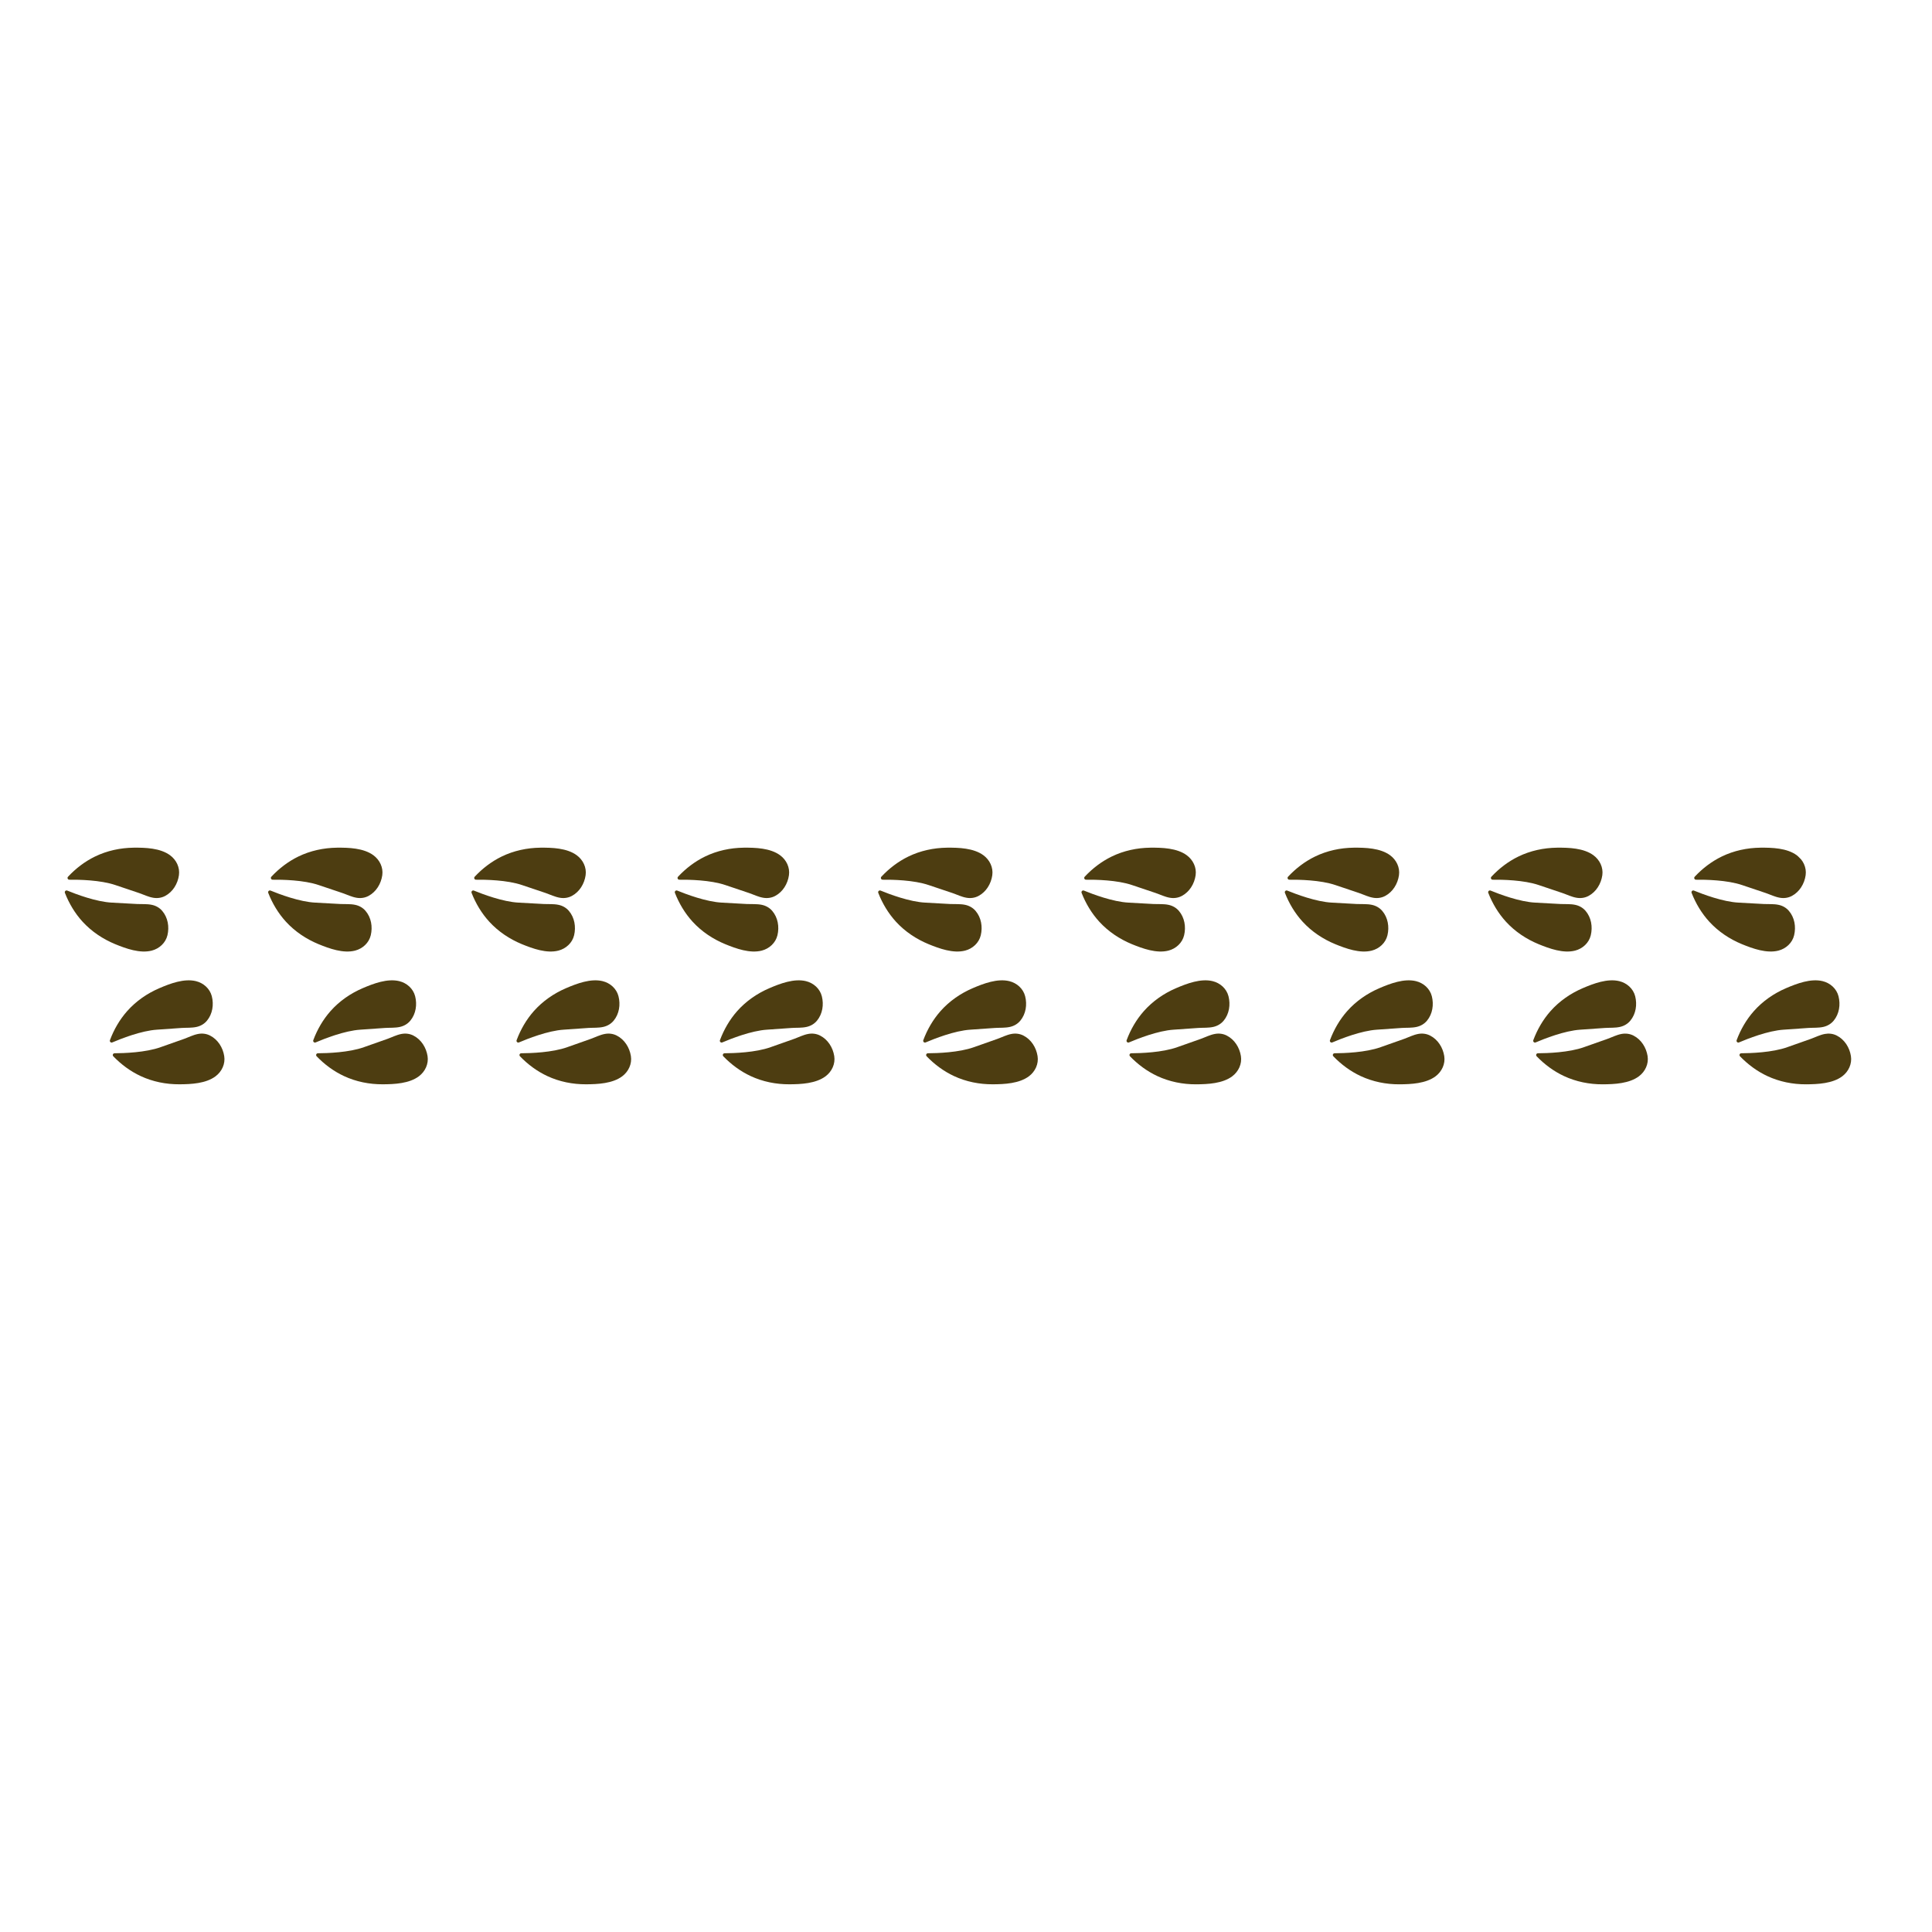 <svg xmlns="http://www.w3.org/2000/svg" xmlns:xlink="http://www.w3.org/1999/xlink" width="500" zoomAndPan="magnify" viewBox="0 0 375 375" height="500" preserveAspectRatio="xMidYMid meet" version="1.0"><defs><clipPath id="8d9b1597ef"><path d="M 328 164 L 351 164 L 351 175 L 328 175 Z M 328 164 " clip-rule="nonzero"/></clipPath><clipPath id="631b643638"><path d="M 191.809 374.949 L -0.168 182.973 L 182.793 0.008 L 374.773 191.988 Z M 191.809 374.949 " clip-rule="nonzero"/></clipPath><clipPath id="1a6564c7db"><path d="M 191.809 374.949 L -0.168 182.973 L 182.793 0.008 L 374.773 191.988 Z M 191.809 374.949 " clip-rule="nonzero"/></clipPath><clipPath id="20689aaa52"><path d="M 328 172 L 349 172 L 349 185 L 328 185 Z M 328 172 " clip-rule="nonzero"/></clipPath><clipPath id="e9d3a48b3d"><path d="M 191.809 374.949 L -0.168 182.973 L 182.793 0.008 L 374.773 191.988 Z M 191.809 374.949 " clip-rule="nonzero"/></clipPath><clipPath id="a7c0a8b987"><path d="M 191.809 374.949 L -0.168 182.973 L 182.793 0.008 L 374.773 191.988 Z M 191.809 374.949 " clip-rule="nonzero"/></clipPath><clipPath id="124250b23e"><path d="M 337 200 L 360 200 L 360 211 L 337 211 Z M 337 200 " clip-rule="nonzero"/></clipPath><clipPath id="591023ae87"><path d="M 191.809 374.949 L -0.168 182.973 L 182.793 0.008 L 374.773 191.988 Z M 191.809 374.949 " clip-rule="nonzero"/></clipPath><clipPath id="6e963b11bf"><path d="M 191.809 374.949 L -0.168 182.973 L 182.793 0.008 L 374.773 191.988 Z M 191.809 374.949 " clip-rule="nonzero"/></clipPath><clipPath id="33ef3207cb"><path d="M 337 190 L 358 190 L 358 203 L 337 203 Z M 337 190 " clip-rule="nonzero"/></clipPath><clipPath id="5cd112d652"><path d="M 191.809 374.949 L -0.168 182.973 L 182.793 0.008 L 374.773 191.988 Z M 191.809 374.949 " clip-rule="nonzero"/></clipPath><clipPath id="5f71a83b24"><path d="M 191.809 374.949 L -0.168 182.973 L 182.793 0.008 L 374.773 191.988 Z M 191.809 374.949 " clip-rule="nonzero"/></clipPath><clipPath id="bfaf8c919f"><path d="M 289 164 L 312 164 L 312 175 L 289 175 Z M 289 164 " clip-rule="nonzero"/></clipPath><clipPath id="79d448608d"><path d="M 191.809 374.949 L -0.168 182.973 L 182.793 0.008 L 374.773 191.988 Z M 191.809 374.949 " clip-rule="nonzero"/></clipPath><clipPath id="71c6c00647"><path d="M 191.809 374.949 L -0.168 182.973 L 182.793 0.008 L 374.773 191.988 Z M 191.809 374.949 " clip-rule="nonzero"/></clipPath><clipPath id="147c0e5176"><path d="M 288 172 L 309 172 L 309 185 L 288 185 Z M 288 172 " clip-rule="nonzero"/></clipPath><clipPath id="6094176b77"><path d="M 191.809 374.949 L -0.168 182.973 L 182.793 0.008 L 374.773 191.988 Z M 191.809 374.949 " clip-rule="nonzero"/></clipPath><clipPath id="8e8fbd32cc"><path d="M 191.809 374.949 L -0.168 182.973 L 182.793 0.008 L 374.773 191.988 Z M 191.809 374.949 " clip-rule="nonzero"/></clipPath><clipPath id="e695dc7a99"><path d="M 298 200 L 320 200 L 320 211 L 298 211 Z M 298 200 " clip-rule="nonzero"/></clipPath><clipPath id="b9aad02e00"><path d="M 191.809 374.949 L -0.168 182.973 L 182.793 0.008 L 374.773 191.988 Z M 191.809 374.949 " clip-rule="nonzero"/></clipPath><clipPath id="0c34d9aef0"><path d="M 191.809 374.949 L -0.168 182.973 L 182.793 0.008 L 374.773 191.988 Z M 191.809 374.949 " clip-rule="nonzero"/></clipPath><clipPath id="5c70fc243c"><path d="M 297 190 L 318 190 L 318 203 L 297 203 Z M 297 190 " clip-rule="nonzero"/></clipPath><clipPath id="87f566fc8f"><path d="M 191.809 374.949 L -0.168 182.973 L 182.793 0.008 L 374.773 191.988 Z M 191.809 374.949 " clip-rule="nonzero"/></clipPath><clipPath id="790a2ba284"><path d="M 191.809 374.949 L -0.168 182.973 L 182.793 0.008 L 374.773 191.988 Z M 191.809 374.949 " clip-rule="nonzero"/></clipPath><clipPath id="98b59531d3"><path d="M 249 164 L 272 164 L 272 175 L 249 175 Z M 249 164 " clip-rule="nonzero"/></clipPath><clipPath id="3aecaa8f9d"><path d="M 191.809 374.949 L -0.168 182.973 L 182.793 0.008 L 374.773 191.988 Z M 191.809 374.949 " clip-rule="nonzero"/></clipPath><clipPath id="757a543f19"><path d="M 191.809 374.949 L -0.168 182.973 L 182.793 0.008 L 374.773 191.988 Z M 191.809 374.949 " clip-rule="nonzero"/></clipPath><clipPath id="4db1444261"><path d="M 249 172 L 270 172 L 270 185 L 249 185 Z M 249 172 " clip-rule="nonzero"/></clipPath><clipPath id="b7ed1af197"><path d="M 191.809 374.949 L -0.168 182.973 L 182.793 0.008 L 374.773 191.988 Z M 191.809 374.949 " clip-rule="nonzero"/></clipPath><clipPath id="2d10889588"><path d="M 191.809 374.949 L -0.168 182.973 L 182.793 0.008 L 374.773 191.988 Z M 191.809 374.949 " clip-rule="nonzero"/></clipPath><clipPath id="e913165e87"><path d="M 258 200 L 281 200 L 281 211 L 258 211 Z M 258 200 " clip-rule="nonzero"/></clipPath><clipPath id="ece4d0824c"><path d="M 191.809 374.949 L -0.168 182.973 L 182.793 0.008 L 374.773 191.988 Z M 191.809 374.949 " clip-rule="nonzero"/></clipPath><clipPath id="214bdf8336"><path d="M 191.809 374.949 L -0.168 182.973 L 182.793 0.008 L 374.773 191.988 Z M 191.809 374.949 " clip-rule="nonzero"/></clipPath><clipPath id="290a9c8b1d"><path d="M 258 190 L 279 190 L 279 203 L 258 203 Z M 258 190 " clip-rule="nonzero"/></clipPath><clipPath id="8e38e91951"><path d="M 191.809 374.949 L -0.168 182.973 L 182.793 0.008 L 374.773 191.988 Z M 191.809 374.949 " clip-rule="nonzero"/></clipPath><clipPath id="5656ec55fe"><path d="M 191.809 374.949 L -0.168 182.973 L 182.793 0.008 L 374.773 191.988 Z M 191.809 374.949 " clip-rule="nonzero"/></clipPath><clipPath id="cb0feb78af"><path d="M 210 164 L 233 164 L 233 175 L 210 175 Z M 210 164 " clip-rule="nonzero"/></clipPath><clipPath id="901aa15a3e"><path d="M 191.809 374.949 L -0.168 182.973 L 182.793 0.008 L 374.773 191.988 Z M 191.809 374.949 " clip-rule="nonzero"/></clipPath><clipPath id="efc8188e7c"><path d="M 191.809 374.949 L -0.168 182.973 L 182.793 0.008 L 374.773 191.988 Z M 191.809 374.949 " clip-rule="nonzero"/></clipPath><clipPath id="21548c4610"><path d="M 209 172 L 230 172 L 230 185 L 209 185 Z M 209 172 " clip-rule="nonzero"/></clipPath><clipPath id="469f362280"><path d="M 191.809 374.949 L -0.168 182.973 L 182.793 0.008 L 374.773 191.988 Z M 191.809 374.949 " clip-rule="nonzero"/></clipPath><clipPath id="871fa7f177"><path d="M 191.809 374.949 L -0.168 182.973 L 182.793 0.008 L 374.773 191.988 Z M 191.809 374.949 " clip-rule="nonzero"/></clipPath><clipPath id="252addd69c"><path d="M 219 200 L 241 200 L 241 211 L 219 211 Z M 219 200 " clip-rule="nonzero"/></clipPath><clipPath id="d244c7f3cd"><path d="M 191.809 374.949 L -0.168 182.973 L 182.793 0.008 L 374.773 191.988 Z M 191.809 374.949 " clip-rule="nonzero"/></clipPath><clipPath id="a87f23791d"><path d="M 191.809 374.949 L -0.168 182.973 L 182.793 0.008 L 374.773 191.988 Z M 191.809 374.949 " clip-rule="nonzero"/></clipPath><clipPath id="30f6747d20"><path d="M 218 190 L 239 190 L 239 203 L 218 203 Z M 218 190 " clip-rule="nonzero"/></clipPath><clipPath id="ba7b3ce6e0"><path d="M 191.809 374.949 L -0.168 182.973 L 182.793 0.008 L 374.773 191.988 Z M 191.809 374.949 " clip-rule="nonzero"/></clipPath><clipPath id="ceeaf2be06"><path d="M 191.809 374.949 L -0.168 182.973 L 182.793 0.008 L 374.773 191.988 Z M 191.809 374.949 " clip-rule="nonzero"/></clipPath><clipPath id="5c0f926416"><path d="M 170 164 L 193 164 L 193 175 L 170 175 Z M 170 164 " clip-rule="nonzero"/></clipPath><clipPath id="f05e7ecdb0"><path d="M 191.809 374.949 L -0.168 182.973 L 182.793 0.008 L 374.773 191.988 Z M 191.809 374.949 " clip-rule="nonzero"/></clipPath><clipPath id="8b6b30d280"><path d="M 191.809 374.949 L -0.168 182.973 L 182.793 0.008 L 374.773 191.988 Z M 191.809 374.949 " clip-rule="nonzero"/></clipPath><clipPath id="6ea82dcb1e"><path d="M 170 172 L 191 172 L 191 185 L 170 185 Z M 170 172 " clip-rule="nonzero"/></clipPath><clipPath id="5477682441"><path d="M 191.809 374.949 L -0.168 182.973 L 182.793 0.008 L 374.773 191.988 Z M 191.809 374.949 " clip-rule="nonzero"/></clipPath><clipPath id="765d3b683b"><path d="M 191.809 374.949 L -0.168 182.973 L 182.793 0.008 L 374.773 191.988 Z M 191.809 374.949 " clip-rule="nonzero"/></clipPath><clipPath id="2e9572d6ba"><path d="M 179 200 L 202 200 L 202 211 L 179 211 Z M 179 200 " clip-rule="nonzero"/></clipPath><clipPath id="c7a6aaf0ca"><path d="M 191.809 374.949 L -0.168 182.973 L 182.793 0.008 L 374.773 191.988 Z M 191.809 374.949 " clip-rule="nonzero"/></clipPath><clipPath id="88929d4884"><path d="M 191.809 374.949 L -0.168 182.973 L 182.793 0.008 L 374.773 191.988 Z M 191.809 374.949 " clip-rule="nonzero"/></clipPath><clipPath id="bd652f0974"><path d="M 179 190 L 200 190 L 200 203 L 179 203 Z M 179 190 " clip-rule="nonzero"/></clipPath><clipPath id="daf1e67d1e"><path d="M 191.809 374.949 L -0.168 182.973 L 182.793 0.008 L 374.773 191.988 Z M 191.809 374.949 " clip-rule="nonzero"/></clipPath><clipPath id="f3913afd02"><path d="M 191.809 374.949 L -0.168 182.973 L 182.793 0.008 L 374.773 191.988 Z M 191.809 374.949 " clip-rule="nonzero"/></clipPath><clipPath id="6da8b7c2bf"><path d="M 131 164 L 154 164 L 154 175 L 131 175 Z M 131 164 " clip-rule="nonzero"/></clipPath><clipPath id="55db323b80"><path d="M 191.809 374.949 L -0.168 182.973 L 182.793 0.008 L 374.773 191.988 Z M 191.809 374.949 " clip-rule="nonzero"/></clipPath><clipPath id="a488d1f45f"><path d="M 191.809 374.949 L -0.168 182.973 L 182.793 0.008 L 374.773 191.988 Z M 191.809 374.949 " clip-rule="nonzero"/></clipPath><clipPath id="6d4daf221b"><path d="M 130 172 L 152 172 L 152 185 L 130 185 Z M 130 172 " clip-rule="nonzero"/></clipPath><clipPath id="ba04865799"><path d="M 191.809 374.949 L -0.168 182.973 L 182.793 0.008 L 374.773 191.988 Z M 191.809 374.949 " clip-rule="nonzero"/></clipPath><clipPath id="1d7e6e5278"><path d="M 191.809 374.949 L -0.168 182.973 L 182.793 0.008 L 374.773 191.988 Z M 191.809 374.949 " clip-rule="nonzero"/></clipPath><clipPath id="0742867110"><path d="M 140 200 L 162 200 L 162 211 L 140 211 Z M 140 200 " clip-rule="nonzero"/></clipPath><clipPath id="067b291a6a"><path d="M 191.809 374.949 L -0.168 182.973 L 182.793 0.008 L 374.773 191.988 Z M 191.809 374.949 " clip-rule="nonzero"/></clipPath><clipPath id="667e97d4d6"><path d="M 191.809 374.949 L -0.168 182.973 L 182.793 0.008 L 374.773 191.988 Z M 191.809 374.949 " clip-rule="nonzero"/></clipPath><clipPath id="7bf033b08a"><path d="M 139 190 L 160 190 L 160 203 L 139 203 Z M 139 190 " clip-rule="nonzero"/></clipPath><clipPath id="d2dc07a1e8"><path d="M 191.809 374.949 L -0.168 182.973 L 182.793 0.008 L 374.773 191.988 Z M 191.809 374.949 " clip-rule="nonzero"/></clipPath><clipPath id="f87eaa83e5"><path d="M 191.809 374.949 L -0.168 182.973 L 182.793 0.008 L 374.773 191.988 Z M 191.809 374.949 " clip-rule="nonzero"/></clipPath><clipPath id="e8763cce29"><path d="M 92 164 L 114 164 L 114 175 L 92 175 Z M 92 164 " clip-rule="nonzero"/></clipPath><clipPath id="247fa3d924"><path d="M 191.809 374.949 L -0.168 182.973 L 182.793 0.008 L 374.773 191.988 Z M 191.809 374.949 " clip-rule="nonzero"/></clipPath><clipPath id="3180c90967"><path d="M 191.809 374.949 L -0.168 182.973 L 182.793 0.008 L 374.773 191.988 Z M 191.809 374.949 " clip-rule="nonzero"/></clipPath><clipPath id="cdccdfebab"><path d="M 91 172 L 112 172 L 112 185 L 91 185 Z M 91 172 " clip-rule="nonzero"/></clipPath><clipPath id="af59ad2a9b"><path d="M 191.809 374.949 L -0.168 182.973 L 182.793 0.008 L 374.773 191.988 Z M 191.809 374.949 " clip-rule="nonzero"/></clipPath><clipPath id="01c65f69c9"><path d="M 191.809 374.949 L -0.168 182.973 L 182.793 0.008 L 374.773 191.988 Z M 191.809 374.949 " clip-rule="nonzero"/></clipPath><clipPath id="dee11385f8"><path d="M 100 200 L 123 200 L 123 211 L 100 211 Z M 100 200 " clip-rule="nonzero"/></clipPath><clipPath id="42cf6bc587"><path d="M 191.809 374.949 L -0.168 182.973 L 182.793 0.008 L 374.773 191.988 Z M 191.809 374.949 " clip-rule="nonzero"/></clipPath><clipPath id="83391c6a60"><path d="M 191.809 374.949 L -0.168 182.973 L 182.793 0.008 L 374.773 191.988 Z M 191.809 374.949 " clip-rule="nonzero"/></clipPath><clipPath id="559512c6d1"><path d="M 100 190 L 121 190 L 121 203 L 100 203 Z M 100 190 " clip-rule="nonzero"/></clipPath><clipPath id="ad5056173e"><path d="M 191.809 374.949 L -0.168 182.973 L 182.793 0.008 L 374.773 191.988 Z M 191.809 374.949 " clip-rule="nonzero"/></clipPath><clipPath id="c139155c3f"><path d="M 191.809 374.949 L -0.168 182.973 L 182.793 0.008 L 374.773 191.988 Z M 191.809 374.949 " clip-rule="nonzero"/></clipPath><clipPath id="672dc9ac70"><path d="M 52 164 L 75 164 L 75 175 L 52 175 Z M 52 164 " clip-rule="nonzero"/></clipPath><clipPath id="ed288a7148"><path d="M 191.809 374.949 L -0.168 182.973 L 182.793 0.008 L 374.773 191.988 Z M 191.809 374.949 " clip-rule="nonzero"/></clipPath><clipPath id="e6ed3f0511"><path d="M 191.809 374.949 L -0.168 182.973 L 182.793 0.008 L 374.773 191.988 Z M 191.809 374.949 " clip-rule="nonzero"/></clipPath><clipPath id="18a0234bda"><path d="M 52 172 L 73 172 L 73 185 L 52 185 Z M 52 172 " clip-rule="nonzero"/></clipPath><clipPath id="3761621d73"><path d="M 191.809 374.949 L -0.168 182.973 L 182.793 0.008 L 374.773 191.988 Z M 191.809 374.949 " clip-rule="nonzero"/></clipPath><clipPath id="a09080a0ae"><path d="M 191.809 374.949 L -0.168 182.973 L 182.793 0.008 L 374.773 191.988 Z M 191.809 374.949 " clip-rule="nonzero"/></clipPath><clipPath id="75717cdc11"><path d="M 61 200 L 84 200 L 84 211 L 61 211 Z M 61 200 " clip-rule="nonzero"/></clipPath><clipPath id="2a9ea4fc0d"><path d="M 191.809 374.949 L -0.168 182.973 L 182.793 0.008 L 374.773 191.988 Z M 191.809 374.949 " clip-rule="nonzero"/></clipPath><clipPath id="22aae58532"><path d="M 191.809 374.949 L -0.168 182.973 L 182.793 0.008 L 374.773 191.988 Z M 191.809 374.949 " clip-rule="nonzero"/></clipPath><clipPath id="db3278b461"><path d="M 60 190 L 81 190 L 81 203 L 60 203 Z M 60 190 " clip-rule="nonzero"/></clipPath><clipPath id="bebb0ee316"><path d="M 191.809 374.949 L -0.168 182.973 L 182.793 0.008 L 374.773 191.988 Z M 191.809 374.949 " clip-rule="nonzero"/></clipPath><clipPath id="93a4cf6632"><path d="M 191.809 374.949 L -0.168 182.973 L 182.793 0.008 L 374.773 191.988 Z M 191.809 374.949 " clip-rule="nonzero"/></clipPath><clipPath id="ad5fb1dcec"><path d="M 13 164 L 35 164 L 35 175 L 13 175 Z M 13 164 " clip-rule="nonzero"/></clipPath><clipPath id="143c5ed26f"><path d="M 191.809 374.949 L -0.168 182.973 L 182.793 0.008 L 374.773 191.988 Z M 191.809 374.949 " clip-rule="nonzero"/></clipPath><clipPath id="ba5857a731"><path d="M 191.809 374.949 L -0.168 182.973 L 182.793 0.008 L 374.773 191.988 Z M 191.809 374.949 " clip-rule="nonzero"/></clipPath><clipPath id="cbeac27c85"><path d="M 12 172 L 33 172 L 33 185 L 12 185 Z M 12 172 " clip-rule="nonzero"/></clipPath><clipPath id="4047f9c7c2"><path d="M 191.809 374.949 L -0.168 182.973 L 182.793 0.008 L 374.773 191.988 Z M 191.809 374.949 " clip-rule="nonzero"/></clipPath><clipPath id="874039cad5"><path d="M 191.809 374.949 L -0.168 182.973 L 182.793 0.008 L 374.773 191.988 Z M 191.809 374.949 " clip-rule="nonzero"/></clipPath><clipPath id="3f1e5009f6"><path d="M 21 200 L 44 200 L 44 211 L 21 211 Z M 21 200 " clip-rule="nonzero"/></clipPath><clipPath id="28cf05c31f"><path d="M 191.809 374.949 L -0.168 182.973 L 182.793 0.008 L 374.773 191.988 Z M 191.809 374.949 " clip-rule="nonzero"/></clipPath><clipPath id="4905e3e591"><path d="M 191.809 374.949 L -0.168 182.973 L 182.793 0.008 L 374.773 191.988 Z M 191.809 374.949 " clip-rule="nonzero"/></clipPath><clipPath id="0c8e1aef0f"><path d="M 21 190 L 42 190 L 42 203 L 21 203 Z M 21 190 " clip-rule="nonzero"/></clipPath><clipPath id="2123823b27"><path d="M 191.809 374.949 L -0.168 182.973 L 182.793 0.008 L 374.773 191.988 Z M 191.809 374.949 " clip-rule="nonzero"/></clipPath><clipPath id="314ffe7165"><path d="M 191.809 374.949 L -0.168 182.973 L 182.793 0.008 L 374.773 191.988 Z M 191.809 374.949 " clip-rule="nonzero"/></clipPath></defs><g clip-path="url(#8d9b1597ef)"><g clip-path="url(#631b643638)"><g clip-path="url(#1a6564c7db)"><path fill="#4d3d11" d="M 328.941 170.172 C 328.734 170.395 328.895 170.758 329.199 170.754 C 330.961 170.73 335.242 170.797 338.168 171.801 C 339.68 172.324 341.203 172.809 342.719 173.332 C 343.633 173.648 344.516 174.09 345.477 174.254 C 346.266 174.391 347.074 174.285 347.785 173.91 C 349.289 173.113 350.234 171.547 350.473 169.887 C 350.691 168.371 349.969 166.891 348.746 166 C 346.84 164.602 343.965 164.512 341.688 164.535 C 339.102 164.566 336.52 165.117 334.191 166.25 C 332.211 167.211 330.445 168.566 328.941 170.172 Z M 328.941 170.172 " fill-opacity="1" fill-rule="nonzero"/></g></g></g><g clip-path="url(#20689aaa52)"><g clip-path="url(#e9d3a48b3d)"><g clip-path="url(#a7c0a8b987)"><path fill="#4d3d11" d="M 328.34 173.309 C 328.23 173.023 328.516 172.746 328.797 172.863 C 330.422 173.531 334.426 175.059 337.516 175.203 C 339.113 175.277 340.711 175.391 342.309 175.465 C 343.273 175.512 344.258 175.426 345.215 175.629 C 346 175.793 346.707 176.191 347.227 176.805 C 348.336 178.098 348.633 179.902 348.238 181.535 C 347.883 183.023 346.66 184.133 345.199 184.512 C 342.91 185.098 340.203 184.121 338.098 183.258 C 335.707 182.273 333.512 180.805 331.766 178.895 C 330.281 177.27 329.141 175.355 328.34 173.309 Z M 328.34 173.309 " fill-opacity="1" fill-rule="nonzero"/></g></g></g><g clip-path="url(#124250b23e)"><g clip-path="url(#591023ae87)"><g clip-path="url(#6e963b11bf)"><path fill="#4d3d11" d="M 337.73 205.023 C 337.52 204.805 337.676 204.438 337.98 204.438 C 339.738 204.43 344.02 204.301 346.93 203.25 C 348.434 202.707 349.949 202.199 351.457 201.652 C 352.367 201.324 353.242 200.867 354.203 200.688 C 354.988 200.543 355.793 200.633 356.512 201 C 358.031 201.773 359 203.324 359.262 204.98 C 359.504 206.492 358.801 207.984 357.598 208.895 C 355.711 210.32 352.836 210.453 350.559 210.465 C 347.973 210.477 345.383 209.961 343.035 208.863 C 341.043 207.934 339.258 206.605 337.73 205.023 Z M 337.73 205.023 " fill-opacity="1" fill-rule="nonzero"/></g></g></g><g clip-path="url(#33ef3207cb)"><g clip-path="url(#5cd112d652)"><g clip-path="url(#5f71a83b24)"><path fill="#4d3d11" d="M 337.082 201.895 C 336.977 202.18 337.266 202.453 337.543 202.332 C 339.16 201.641 343.141 200.055 346.223 199.859 C 347.82 199.762 349.414 199.625 351.012 199.523 C 351.98 199.465 352.965 199.535 353.918 199.32 C 354.699 199.141 355.398 198.734 355.914 198.113 C 357 196.801 357.27 194.992 356.852 193.367 C 356.473 191.883 355.234 190.793 353.766 190.438 C 351.469 189.883 348.777 190.902 346.684 191.801 C 344.309 192.816 342.137 194.32 340.422 196.258 C 338.961 197.906 337.852 199.836 337.082 201.895 Z M 337.082 201.895 " fill-opacity="1" fill-rule="nonzero"/></g></g></g><g clip-path="url(#bfaf8c919f)"><g clip-path="url(#79d448608d)"><g clip-path="url(#71c6c00647)"><path fill="#4d3d11" d="M 289.477 170.172 C 289.266 170.395 289.43 170.758 289.734 170.754 C 291.492 170.73 295.777 170.797 298.699 171.801 C 300.211 172.324 301.738 172.809 303.25 173.332 C 304.164 173.648 305.047 174.09 306.008 174.254 C 306.801 174.391 307.605 174.285 308.316 173.91 C 309.824 173.113 310.766 171.547 311.008 169.887 C 311.227 168.371 310.5 166.891 309.281 166 C 307.371 164.602 304.496 164.512 302.219 164.535 C 299.633 164.566 297.051 165.117 294.723 166.25 C 292.742 167.211 290.977 168.566 289.477 170.172 Z M 289.477 170.172 " fill-opacity="1" fill-rule="nonzero"/></g></g></g><g clip-path="url(#147c0e5176)"><g clip-path="url(#6094176b77)"><g clip-path="url(#8e8fbd32cc)"><path fill="#4d3d11" d="M 288.875 173.309 C 288.762 173.023 289.047 172.746 289.328 172.863 C 290.953 173.531 294.957 175.059 298.047 175.203 C 299.645 175.281 301.242 175.391 302.84 175.465 C 303.805 175.512 304.793 175.426 305.746 175.629 C 306.527 175.793 307.238 176.191 307.762 176.805 C 308.867 178.098 309.164 179.902 308.77 181.535 C 308.414 183.023 307.191 184.133 305.73 184.512 C 303.441 185.102 300.734 184.121 298.629 183.258 C 296.238 182.273 294.043 180.805 292.297 178.895 C 290.816 177.27 289.676 175.355 288.875 173.309 Z M 288.875 173.309 " fill-opacity="1" fill-rule="nonzero"/></g></g></g><g clip-path="url(#e695dc7a99)"><g clip-path="url(#b9aad02e00)"><g clip-path="url(#0c34d9aef0)"><path fill="#4d3d11" d="M 298.262 205.023 C 298.051 204.805 298.207 204.438 298.512 204.438 C 300.273 204.43 304.555 204.301 307.461 203.25 C 308.965 202.707 310.484 202.199 311.988 201.652 C 312.898 201.324 313.773 200.867 314.734 200.688 C 315.523 200.543 316.328 200.637 317.047 201 C 318.566 201.773 319.531 203.324 319.797 204.98 C 320.039 206.492 319.336 207.984 318.129 208.895 C 316.242 210.32 313.367 210.453 311.09 210.465 C 308.508 210.477 305.914 209.961 303.57 208.863 C 301.578 207.934 299.789 206.605 298.262 205.023 Z M 298.262 205.023 " fill-opacity="1" fill-rule="nonzero"/></g></g></g><g clip-path="url(#5c70fc243c)"><g clip-path="url(#87f566fc8f)"><g clip-path="url(#790a2ba284)"><path fill="#4d3d11" d="M 297.613 201.895 C 297.508 202.18 297.797 202.453 298.074 202.332 C 299.691 201.641 303.672 200.055 306.758 199.859 C 308.355 199.762 309.949 199.625 311.547 199.523 C 312.512 199.465 313.5 199.535 314.449 199.32 C 315.23 199.141 315.934 198.734 316.445 198.113 C 317.531 196.801 317.801 194.992 317.387 193.367 C 317.008 191.883 315.766 190.793 314.297 190.438 C 312 189.883 309.312 190.902 307.215 191.801 C 304.844 192.816 302.668 194.32 300.953 196.258 C 299.496 197.906 298.383 199.836 297.613 201.895 Z M 297.613 201.895 " fill-opacity="1" fill-rule="nonzero"/></g></g></g><g clip-path="url(#98b59531d3)"><g clip-path="url(#3aecaa8f9d)"><g clip-path="url(#757a543f19)"><path fill="#4d3d11" d="M 250.008 170.172 C 249.801 170.395 249.961 170.758 250.266 170.754 C 252.023 170.73 256.309 170.797 259.23 171.801 C 260.742 172.324 262.27 172.809 263.781 173.332 C 264.695 173.648 265.578 174.09 266.543 174.254 C 267.332 174.391 268.137 174.285 268.848 173.91 C 270.355 173.113 271.297 171.547 271.539 169.887 C 271.758 168.371 271.031 166.891 269.812 166 C 267.902 164.602 265.027 164.512 262.75 164.535 C 260.168 164.566 257.582 165.117 255.254 166.25 C 253.273 167.211 251.508 168.566 250.008 170.172 Z M 250.008 170.172 " fill-opacity="1" fill-rule="nonzero"/></g></g></g><g clip-path="url(#4db1444261)"><g clip-path="url(#b7ed1af197)"><g clip-path="url(#2d10889588)"><path fill="#4d3d11" d="M 249.406 173.309 C 249.293 173.023 249.582 172.746 249.859 172.863 C 251.488 173.531 255.492 175.059 258.578 175.203 C 260.176 175.281 261.773 175.391 263.371 175.469 C 264.34 175.512 265.324 175.426 266.277 175.629 C 267.062 175.797 267.77 176.191 268.293 176.805 C 269.398 178.102 269.695 179.902 269.305 181.535 C 268.949 183.023 267.727 184.133 266.262 184.512 C 263.973 185.102 261.27 184.121 259.16 183.258 C 256.773 182.273 254.574 180.805 252.832 178.895 C 251.348 177.27 250.207 175.355 249.406 173.309 Z M 249.406 173.309 " fill-opacity="1" fill-rule="nonzero"/></g></g></g><g clip-path="url(#e913165e87)"><g clip-path="url(#ece4d0824c)"><g clip-path="url(#214bdf8336)"><path fill="#4d3d11" d="M 258.797 205.023 C 258.586 204.805 258.742 204.438 259.047 204.438 C 260.805 204.43 265.086 204.301 267.992 203.25 C 269.5 202.707 271.016 202.199 272.52 201.652 C 273.43 201.324 274.309 200.867 275.266 200.688 C 276.055 200.539 276.859 200.633 277.578 201 C 279.098 201.773 280.062 203.324 280.328 204.98 C 280.57 206.492 279.867 207.984 278.66 208.895 C 276.773 210.32 273.898 210.453 271.621 210.465 C 269.039 210.477 266.449 209.961 264.102 208.863 C 262.109 207.934 260.32 206.605 258.797 205.023 Z M 258.797 205.023 " fill-opacity="1" fill-rule="nonzero"/></g></g></g><g clip-path="url(#290a9c8b1d)"><g clip-path="url(#8e38e91951)"><g clip-path="url(#5656ec55fe)"><path fill="#4d3d11" d="M 258.145 201.895 C 258.039 202.18 258.328 202.453 258.609 202.332 C 260.223 201.641 264.207 200.055 267.289 199.859 C 268.887 199.762 270.48 199.625 272.078 199.523 C 273.043 199.465 274.031 199.535 274.98 199.32 C 275.762 199.141 276.465 198.734 276.98 198.113 C 278.062 196.801 278.332 194.992 277.918 193.367 C 277.539 191.883 276.301 190.793 274.832 190.438 C 272.535 189.883 269.844 190.902 267.75 191.801 C 265.375 192.816 263.199 194.32 261.484 196.258 C 260.027 197.906 258.918 199.836 258.145 201.895 Z M 258.145 201.895 " fill-opacity="1" fill-rule="nonzero"/></g></g></g><g clip-path="url(#cb0feb78af)"><g clip-path="url(#901aa15a3e)"><g clip-path="url(#efc8188e7c)"><path fill="#4d3d11" d="M 210.539 170.172 C 210.332 170.395 210.492 170.758 210.797 170.754 C 212.559 170.73 216.84 170.797 219.762 171.801 C 221.277 172.324 222.801 172.809 224.312 173.332 C 225.23 173.648 226.113 174.09 227.074 174.254 C 227.863 174.391 228.668 174.285 229.379 173.91 C 230.887 173.113 231.832 171.547 232.07 169.887 C 232.289 168.371 231.562 166.891 230.344 166 C 228.438 164.602 225.562 164.512 223.281 164.535 C 220.699 164.566 218.113 165.117 215.785 166.25 C 213.809 167.211 212.039 168.566 210.539 170.172 Z M 210.539 170.172 " fill-opacity="1" fill-rule="nonzero"/></g></g></g><g clip-path="url(#21548c4610)"><g clip-path="url(#469f362280)"><g clip-path="url(#871fa7f177)"><path fill="#4d3d11" d="M 209.938 173.309 C 209.828 173.023 210.113 172.746 210.395 172.863 C 212.02 173.531 216.023 175.059 219.109 175.203 C 220.711 175.281 222.305 175.391 223.902 175.469 C 224.871 175.512 225.855 175.426 226.809 175.629 C 227.594 175.797 228.305 176.191 228.824 176.805 C 229.93 178.102 230.227 179.902 229.836 181.535 C 229.48 183.023 228.258 184.133 226.797 184.512 C 224.508 185.102 221.801 184.121 219.691 183.258 C 217.305 182.273 215.109 180.805 213.363 178.895 C 211.879 177.27 210.738 175.355 209.938 173.309 Z M 209.938 173.309 " fill-opacity="1" fill-rule="nonzero"/></g></g></g><g clip-path="url(#252addd69c)"><g clip-path="url(#d244c7f3cd)"><g clip-path="url(#a87f23791d)"><path fill="#4d3d11" d="M 219.328 205.023 C 219.117 204.805 219.273 204.438 219.578 204.438 C 221.336 204.43 225.617 204.301 228.523 203.25 C 230.031 202.707 231.547 202.199 233.051 201.652 C 233.961 201.324 234.84 200.867 235.801 200.688 C 236.586 200.539 237.391 200.633 238.109 201 C 239.629 201.773 240.594 203.324 240.859 204.98 C 241.102 206.492 240.398 207.984 239.195 208.895 C 237.309 210.32 234.434 210.453 232.156 210.465 C 229.57 210.477 226.98 209.961 224.633 208.863 C 222.641 207.934 220.852 206.605 219.328 205.023 Z M 219.328 205.023 " fill-opacity="1" fill-rule="nonzero"/></g></g></g><g clip-path="url(#30f6747d20)"><g clip-path="url(#ba7b3ce6e0)"><g clip-path="url(#ceeaf2be06)"><path fill="#4d3d11" d="M 218.68 201.895 C 218.57 202.18 218.859 202.453 219.141 202.332 C 220.758 201.641 224.738 200.055 227.82 199.859 C 229.418 199.762 231.012 199.625 232.609 199.523 C 233.578 199.465 234.562 199.535 235.516 199.32 C 236.297 199.141 236.996 198.734 237.512 198.113 C 238.598 196.801 238.867 194.992 238.449 193.367 C 238.07 191.883 236.832 190.793 235.363 190.438 C 233.066 189.883 230.375 190.902 228.281 191.801 C 225.906 192.816 223.734 194.32 222.02 196.258 C 220.559 197.906 219.449 199.836 218.68 201.895 Z M 218.68 201.895 " fill-opacity="1" fill-rule="nonzero"/></g></g></g><g clip-path="url(#5c0f926416)"><g clip-path="url(#f05e7ecdb0)"><g clip-path="url(#8b6b30d280)"><path fill="#4d3d11" d="M 171.07 170.172 C 170.863 170.395 171.027 170.758 171.328 170.754 C 173.09 170.73 177.371 170.797 180.293 171.805 C 181.809 172.324 183.332 172.809 184.848 173.332 C 185.762 173.648 186.645 174.09 187.605 174.254 C 188.395 174.391 189.199 174.285 189.914 173.91 C 191.422 173.113 192.363 171.547 192.602 169.887 C 192.82 168.371 192.094 166.891 190.875 166 C 188.969 164.605 186.094 164.512 183.816 164.535 C 181.23 164.566 178.648 165.117 176.32 166.25 C 174.34 167.211 172.57 168.566 171.07 170.172 Z M 171.07 170.172 " fill-opacity="1" fill-rule="nonzero"/></g></g></g><g clip-path="url(#6ea82dcb1e)"><g clip-path="url(#5477682441)"><g clip-path="url(#765d3b683b)"><path fill="#4d3d11" d="M 170.473 173.309 C 170.359 173.023 170.645 172.746 170.926 172.863 C 172.551 173.531 176.555 175.059 179.645 175.203 C 181.242 175.281 182.84 175.391 184.438 175.469 C 185.402 175.512 186.387 175.426 187.344 175.629 C 188.125 175.797 188.836 176.191 189.359 176.805 C 190.465 178.102 190.758 179.902 190.367 181.535 C 190.012 183.023 188.789 184.133 187.328 184.512 C 185.039 185.102 182.332 184.121 180.227 183.258 C 177.836 182.273 175.641 180.805 173.895 178.895 C 172.414 177.27 171.27 175.355 170.473 173.309 Z M 170.473 173.309 " fill-opacity="1" fill-rule="nonzero"/></g></g></g><g clip-path="url(#2e9572d6ba)"><g clip-path="url(#c7a6aaf0ca)"><g clip-path="url(#88929d4884)"><path fill="#4d3d11" d="M 179.859 205.023 C 179.648 204.805 179.805 204.438 180.109 204.438 C 181.871 204.43 186.152 204.301 189.059 203.25 C 190.562 202.707 192.078 202.199 193.586 201.652 C 194.496 201.324 195.371 200.867 196.328 200.688 C 197.117 200.539 197.926 200.633 198.645 201 C 200.16 201.773 201.129 203.324 201.391 204.98 C 201.637 206.492 200.934 207.984 199.727 208.895 C 197.84 210.316 194.965 210.453 192.688 210.461 C 190.105 210.473 187.512 209.961 185.168 208.863 C 183.172 207.934 181.383 206.605 179.859 205.023 Z M 179.859 205.023 " fill-opacity="1" fill-rule="nonzero"/></g></g></g><g clip-path="url(#bd652f0974)"><g clip-path="url(#daf1e67d1e)"><g clip-path="url(#f3913afd02)"><path fill="#4d3d11" d="M 179.211 201.895 C 179.105 202.18 179.395 202.453 179.672 202.332 C 181.289 201.641 185.27 200.055 188.355 199.859 C 189.949 199.762 191.547 199.625 193.141 199.523 C 194.109 199.465 195.098 199.535 196.047 199.32 C 196.828 199.141 197.531 198.734 198.043 198.113 C 199.129 196.801 199.398 194.992 198.98 193.367 C 198.602 191.883 197.363 190.793 195.895 190.438 C 193.598 189.883 190.906 190.902 188.812 191.801 C 186.438 192.816 184.266 194.32 182.551 196.258 C 181.094 197.906 179.98 199.836 179.211 201.895 Z M 179.211 201.895 " fill-opacity="1" fill-rule="nonzero"/></g></g></g><g clip-path="url(#6da8b7c2bf)"><g clip-path="url(#55db323b80)"><g clip-path="url(#a488d1f45f)"><path fill="#4d3d11" d="M 131.605 170.172 C 131.395 170.395 131.559 170.758 131.863 170.754 C 133.621 170.73 137.906 170.797 140.828 171.801 C 142.34 172.324 143.867 172.809 145.379 173.332 C 146.293 173.648 147.176 174.09 148.137 174.254 C 148.93 174.391 149.734 174.285 150.445 173.91 C 151.953 173.113 152.895 171.547 153.133 169.887 C 153.355 168.371 152.629 166.891 151.41 166 C 149.5 164.602 146.625 164.512 144.348 164.535 C 141.766 164.566 139.18 165.117 136.852 166.25 C 134.871 167.211 133.105 168.566 131.605 170.172 Z M 131.605 170.172 " fill-opacity="1" fill-rule="nonzero"/></g></g></g><g clip-path="url(#6d4daf221b)"><g clip-path="url(#ba04865799)"><g clip-path="url(#1d7e6e5278)"><path fill="#4d3d11" d="M 131.004 173.309 C 130.891 173.023 131.176 172.746 131.457 172.863 C 133.086 173.531 137.09 175.059 140.176 175.203 C 141.773 175.281 143.371 175.391 144.969 175.469 C 145.938 175.512 146.922 175.426 147.875 175.629 C 148.66 175.797 149.367 176.191 149.891 176.805 C 150.996 178.102 151.293 179.902 150.902 181.535 C 150.543 183.023 149.32 184.133 147.859 184.512 C 145.57 185.102 142.863 184.121 140.758 183.258 C 138.367 182.273 136.172 180.805 134.426 178.895 C 132.945 177.27 131.805 175.355 131.004 173.309 Z M 131.004 173.309 " fill-opacity="1" fill-rule="nonzero"/></g></g></g><g clip-path="url(#0742867110)"><g clip-path="url(#067b291a6a)"><g clip-path="url(#667e97d4d6)"><path fill="#4d3d11" d="M 140.391 205.023 C 140.184 204.805 140.34 204.438 140.641 204.438 C 142.402 204.43 146.684 204.301 149.59 203.25 C 151.094 202.707 152.613 202.199 154.117 201.652 C 155.027 201.324 155.906 200.867 156.863 200.688 C 157.652 200.539 158.457 200.633 159.176 201 C 160.695 201.773 161.66 203.324 161.926 204.98 C 162.168 206.492 161.465 207.984 160.258 208.895 C 158.371 210.316 155.496 210.453 153.219 210.461 C 150.637 210.473 148.043 209.961 145.699 208.863 C 143.703 207.934 141.918 206.605 140.391 205.023 Z M 140.391 205.023 " fill-opacity="1" fill-rule="nonzero"/></g></g></g><g clip-path="url(#7bf033b08a)"><g clip-path="url(#d2dc07a1e8)"><g clip-path="url(#f87eaa83e5)"><path fill="#4d3d11" d="M 139.742 201.895 C 139.637 202.18 139.926 202.453 140.203 202.332 C 141.82 201.641 145.801 200.055 148.887 199.859 C 150.484 199.762 152.078 199.625 153.676 199.523 C 154.641 199.465 155.629 199.535 156.578 199.32 C 157.359 199.141 158.062 198.734 158.574 198.113 C 159.66 196.801 159.93 194.992 159.516 193.367 C 159.137 191.883 157.895 190.793 156.43 190.438 C 154.129 189.883 151.441 190.902 149.348 191.801 C 146.973 192.816 144.797 194.32 143.082 196.258 C 141.625 197.906 140.512 199.836 139.742 201.895 Z M 139.742 201.895 " fill-opacity="1" fill-rule="nonzero"/></g></g></g><g clip-path="url(#e8763cce29)"><g clip-path="url(#247fa3d924)"><g clip-path="url(#3180c90967)"><path fill="#4d3d11" d="M 92.137 170.172 C 91.93 170.395 92.09 170.758 92.395 170.754 C 94.152 170.73 98.438 170.797 101.359 171.801 C 102.875 172.324 104.398 172.809 105.91 173.332 C 106.824 173.648 107.711 174.09 108.672 174.254 C 109.461 174.391 110.266 174.285 110.977 173.91 C 112.484 173.113 113.426 171.547 113.668 169.887 C 113.887 168.371 113.16 166.891 111.941 166 C 110.031 164.602 107.156 164.512 104.879 164.535 C 102.297 164.566 99.711 165.117 97.383 166.25 C 95.406 167.211 93.637 168.566 92.137 170.172 Z M 92.137 170.172 " fill-opacity="1" fill-rule="nonzero"/></g></g></g><g clip-path="url(#cdccdfebab)"><g clip-path="url(#af59ad2a9b)"><g clip-path="url(#01c65f69c9)"><path fill="#4d3d11" d="M 91.535 173.309 C 91.426 173.023 91.707 172.746 91.988 172.863 C 93.617 173.531 97.621 175.059 100.707 175.203 C 102.305 175.281 103.902 175.391 105.5 175.465 C 106.469 175.512 107.453 175.426 108.406 175.629 C 109.191 175.793 109.902 176.191 110.422 176.805 C 111.527 178.102 111.824 179.902 111.434 181.535 C 111.078 183.023 109.855 184.133 108.391 184.512 C 106.105 185.102 103.398 184.121 101.289 183.258 C 98.902 182.273 96.707 180.805 94.961 178.895 C 93.477 177.27 92.336 175.355 91.535 173.309 Z M 91.535 173.309 " fill-opacity="1" fill-rule="nonzero"/></g></g></g><g clip-path="url(#dee11385f8)"><g clip-path="url(#42cf6bc587)"><g clip-path="url(#83391c6a60)"><path fill="#4d3d11" d="M 100.926 205.023 C 100.715 204.805 100.871 204.438 101.176 204.438 C 102.934 204.43 107.215 204.301 110.121 203.25 C 111.629 202.707 113.145 202.199 114.648 201.652 C 115.559 201.324 116.438 200.867 117.395 200.688 C 118.184 200.539 118.988 200.633 119.707 201 C 121.227 201.773 122.191 203.324 122.457 204.98 C 122.699 206.492 121.996 207.984 120.789 208.895 C 118.902 210.32 116.027 210.453 113.75 210.461 C 111.168 210.473 108.574 209.961 106.23 208.863 C 104.238 207.934 102.449 206.605 100.926 205.023 Z M 100.926 205.023 " fill-opacity="1" fill-rule="nonzero"/></g></g></g><g clip-path="url(#559512c6d1)"><g clip-path="url(#ad5056173e)"><g clip-path="url(#c139155c3f)"><path fill="#4d3d11" d="M 100.277 201.895 C 100.168 202.18 100.457 202.453 100.738 202.332 C 102.352 201.641 106.332 200.055 109.418 199.859 C 111.016 199.762 112.609 199.625 114.207 199.523 C 115.172 199.465 116.16 199.535 117.109 199.32 C 117.895 199.141 118.594 198.734 119.109 198.113 C 120.195 196.801 120.465 194.992 120.047 193.367 C 119.668 191.883 118.43 190.793 116.961 190.438 C 114.664 189.883 111.973 190.902 109.879 191.801 C 107.504 192.816 105.332 194.32 103.613 196.258 C 102.156 197.906 101.047 199.836 100.277 201.895 Z M 100.277 201.895 " fill-opacity="1" fill-rule="nonzero"/></g></g></g><g clip-path="url(#672dc9ac70)"><g clip-path="url(#ed288a7148)"><g clip-path="url(#e6ed3f0511)"><path fill="#4d3d11" d="M 52.668 170.172 C 52.461 170.395 52.625 170.758 52.926 170.754 C 54.684 170.73 58.969 170.797 61.891 171.801 C 63.406 172.324 64.93 172.809 66.441 173.332 C 67.359 173.648 68.242 174.09 69.203 174.254 C 69.992 174.391 70.797 174.285 71.512 173.91 C 73.016 173.113 73.957 171.547 74.199 169.887 C 74.418 168.371 73.691 166.891 72.473 166 C 70.566 164.605 67.688 164.512 65.414 164.535 C 62.828 164.566 60.246 165.117 57.914 166.25 C 55.938 167.211 54.168 168.566 52.668 170.172 Z M 52.668 170.172 " fill-opacity="1" fill-rule="nonzero"/></g></g></g><g clip-path="url(#18a0234bda)"><g clip-path="url(#3761621d73)"><g clip-path="url(#a09080a0ae)"><path fill="#4d3d11" d="M 52.066 173.309 C 51.957 173.023 52.242 172.746 52.523 172.863 C 54.148 173.531 58.152 175.059 61.242 175.203 C 62.84 175.281 64.438 175.391 66.035 175.465 C 67 175.512 67.984 175.426 68.938 175.629 C 69.723 175.793 70.434 176.191 70.953 176.805 C 72.062 178.102 72.355 179.902 71.965 181.535 C 71.609 183.023 70.387 184.133 68.926 184.512 C 66.637 185.102 63.93 184.121 61.824 183.258 C 59.434 182.273 57.238 180.805 55.492 178.895 C 54.008 177.27 52.867 175.355 52.066 173.309 Z M 52.066 173.309 " fill-opacity="1" fill-rule="nonzero"/></g></g></g><g clip-path="url(#75717cdc11)"><g clip-path="url(#2a9ea4fc0d)"><g clip-path="url(#22aae58532)"><path fill="#4d3d11" d="M 61.457 205.023 C 61.246 204.805 61.402 204.438 61.707 204.438 C 63.465 204.43 67.75 204.301 70.656 203.25 C 72.16 202.707 73.676 202.199 75.184 201.652 C 76.094 201.324 76.969 200.867 77.926 200.688 C 78.715 200.539 79.523 200.633 80.238 201 C 81.758 201.773 82.723 203.324 82.988 204.98 C 83.23 206.492 82.527 207.984 81.32 208.895 C 79.438 210.32 76.562 210.453 74.285 210.461 C 71.699 210.473 69.109 209.961 66.762 208.863 C 64.77 207.934 62.98 206.605 61.457 205.023 Z M 61.457 205.023 " fill-opacity="1" fill-rule="nonzero"/></g></g></g><g clip-path="url(#db3278b461)"><g clip-path="url(#bebb0ee316)"><g clip-path="url(#93a4cf6632)"><path fill="#4d3d11" d="M 60.809 201.895 C 60.703 202.18 60.992 202.453 61.27 202.332 C 62.887 201.641 66.867 200.055 69.953 199.859 C 71.547 199.762 73.145 199.625 74.738 199.523 C 75.707 199.465 76.691 199.535 77.645 199.32 C 78.426 199.141 79.129 198.734 79.641 198.113 C 80.727 196.801 80.996 194.992 80.578 193.367 C 80.199 191.883 78.961 190.793 77.492 190.438 C 75.195 189.883 72.504 190.902 70.41 191.801 C 68.035 192.816 65.863 194.32 64.148 196.258 C 62.691 197.906 61.578 199.836 60.809 201.895 Z M 60.809 201.895 " fill-opacity="1" fill-rule="nonzero"/></g></g></g><g clip-path="url(#ad5fb1dcec)"><g clip-path="url(#143c5ed26f)"><g clip-path="url(#ba5857a731)"><path fill="#4d3d11" d="M 13.203 170.172 C 12.992 170.395 13.156 170.758 13.461 170.754 C 15.219 170.73 19.504 170.797 22.426 171.801 C 23.938 172.324 25.461 172.809 26.977 173.332 C 27.891 173.648 28.773 174.09 29.734 174.254 C 30.523 174.391 31.328 174.285 32.043 173.91 C 33.551 173.113 34.492 171.547 34.73 169.887 C 34.949 168.371 34.223 166.891 33.004 166 C 31.098 164.605 28.223 164.512 25.945 164.535 C 23.359 164.566 20.777 165.117 18.449 166.25 C 16.469 167.211 14.703 168.566 13.203 170.172 Z M 13.203 170.172 " fill-opacity="1" fill-rule="nonzero"/></g></g></g><g clip-path="url(#cbeac27c85)"><g clip-path="url(#4047f9c7c2)"><g clip-path="url(#874039cad5)"><path fill="#4d3d11" d="M 12.602 173.309 C 12.488 173.023 12.773 172.746 13.055 172.863 C 14.68 173.531 18.684 175.059 21.773 175.203 C 23.371 175.281 24.969 175.391 26.566 175.465 C 27.535 175.512 28.52 175.426 29.473 175.629 C 30.258 175.793 30.965 176.191 31.488 176.805 C 32.594 178.102 32.891 179.902 32.5 181.535 C 32.141 183.023 30.918 184.133 29.457 184.512 C 27.168 185.102 24.461 184.121 22.355 183.258 C 19.965 182.273 17.77 180.805 16.023 178.895 C 14.539 177.27 13.402 175.355 12.602 173.309 Z M 12.602 173.309 " fill-opacity="1" fill-rule="nonzero"/></g></g></g><g clip-path="url(#3f1e5009f6)"><g clip-path="url(#28cf05c31f)"><g clip-path="url(#4905e3e591)"><path fill="#4d3d11" d="M 21.988 205.023 C 21.777 204.805 21.934 204.438 22.238 204.438 C 23.996 204.43 28.281 204.301 31.188 203.25 C 32.691 202.707 34.211 202.199 35.715 201.652 C 36.625 201.324 37.5 200.867 38.461 200.688 C 39.246 200.539 40.055 200.633 40.77 201 C 42.289 201.773 43.258 203.324 43.52 204.98 C 43.766 206.492 43.062 207.984 41.855 208.895 C 39.969 210.32 37.094 210.453 34.816 210.461 C 32.234 210.473 29.641 209.961 27.297 208.863 C 25.301 207.934 23.516 206.605 21.988 205.023 Z M 21.988 205.023 " fill-opacity="1" fill-rule="nonzero"/></g></g></g><g clip-path="url(#0c8e1aef0f)"><g clip-path="url(#2123823b27)"><g clip-path="url(#314ffe7165)"><path fill="#4d3d11" d="M 21.34 201.895 C 21.234 202.18 21.523 202.453 21.801 202.332 C 23.418 201.641 27.398 200.055 30.484 199.859 C 32.082 199.762 33.676 199.625 35.273 199.523 C 36.238 199.465 37.223 199.535 38.176 199.32 C 38.957 199.141 39.66 198.734 40.172 198.113 C 41.258 196.801 41.527 194.992 41.113 193.367 C 40.73 191.883 39.492 190.793 38.027 190.438 C 35.727 189.883 33.035 190.902 30.945 191.801 C 28.57 192.816 26.395 194.32 24.68 196.258 C 23.223 197.906 22.109 199.836 21.34 201.895 Z M 21.34 201.895 " fill-opacity="1" fill-rule="nonzero"/></g></g></g></svg>